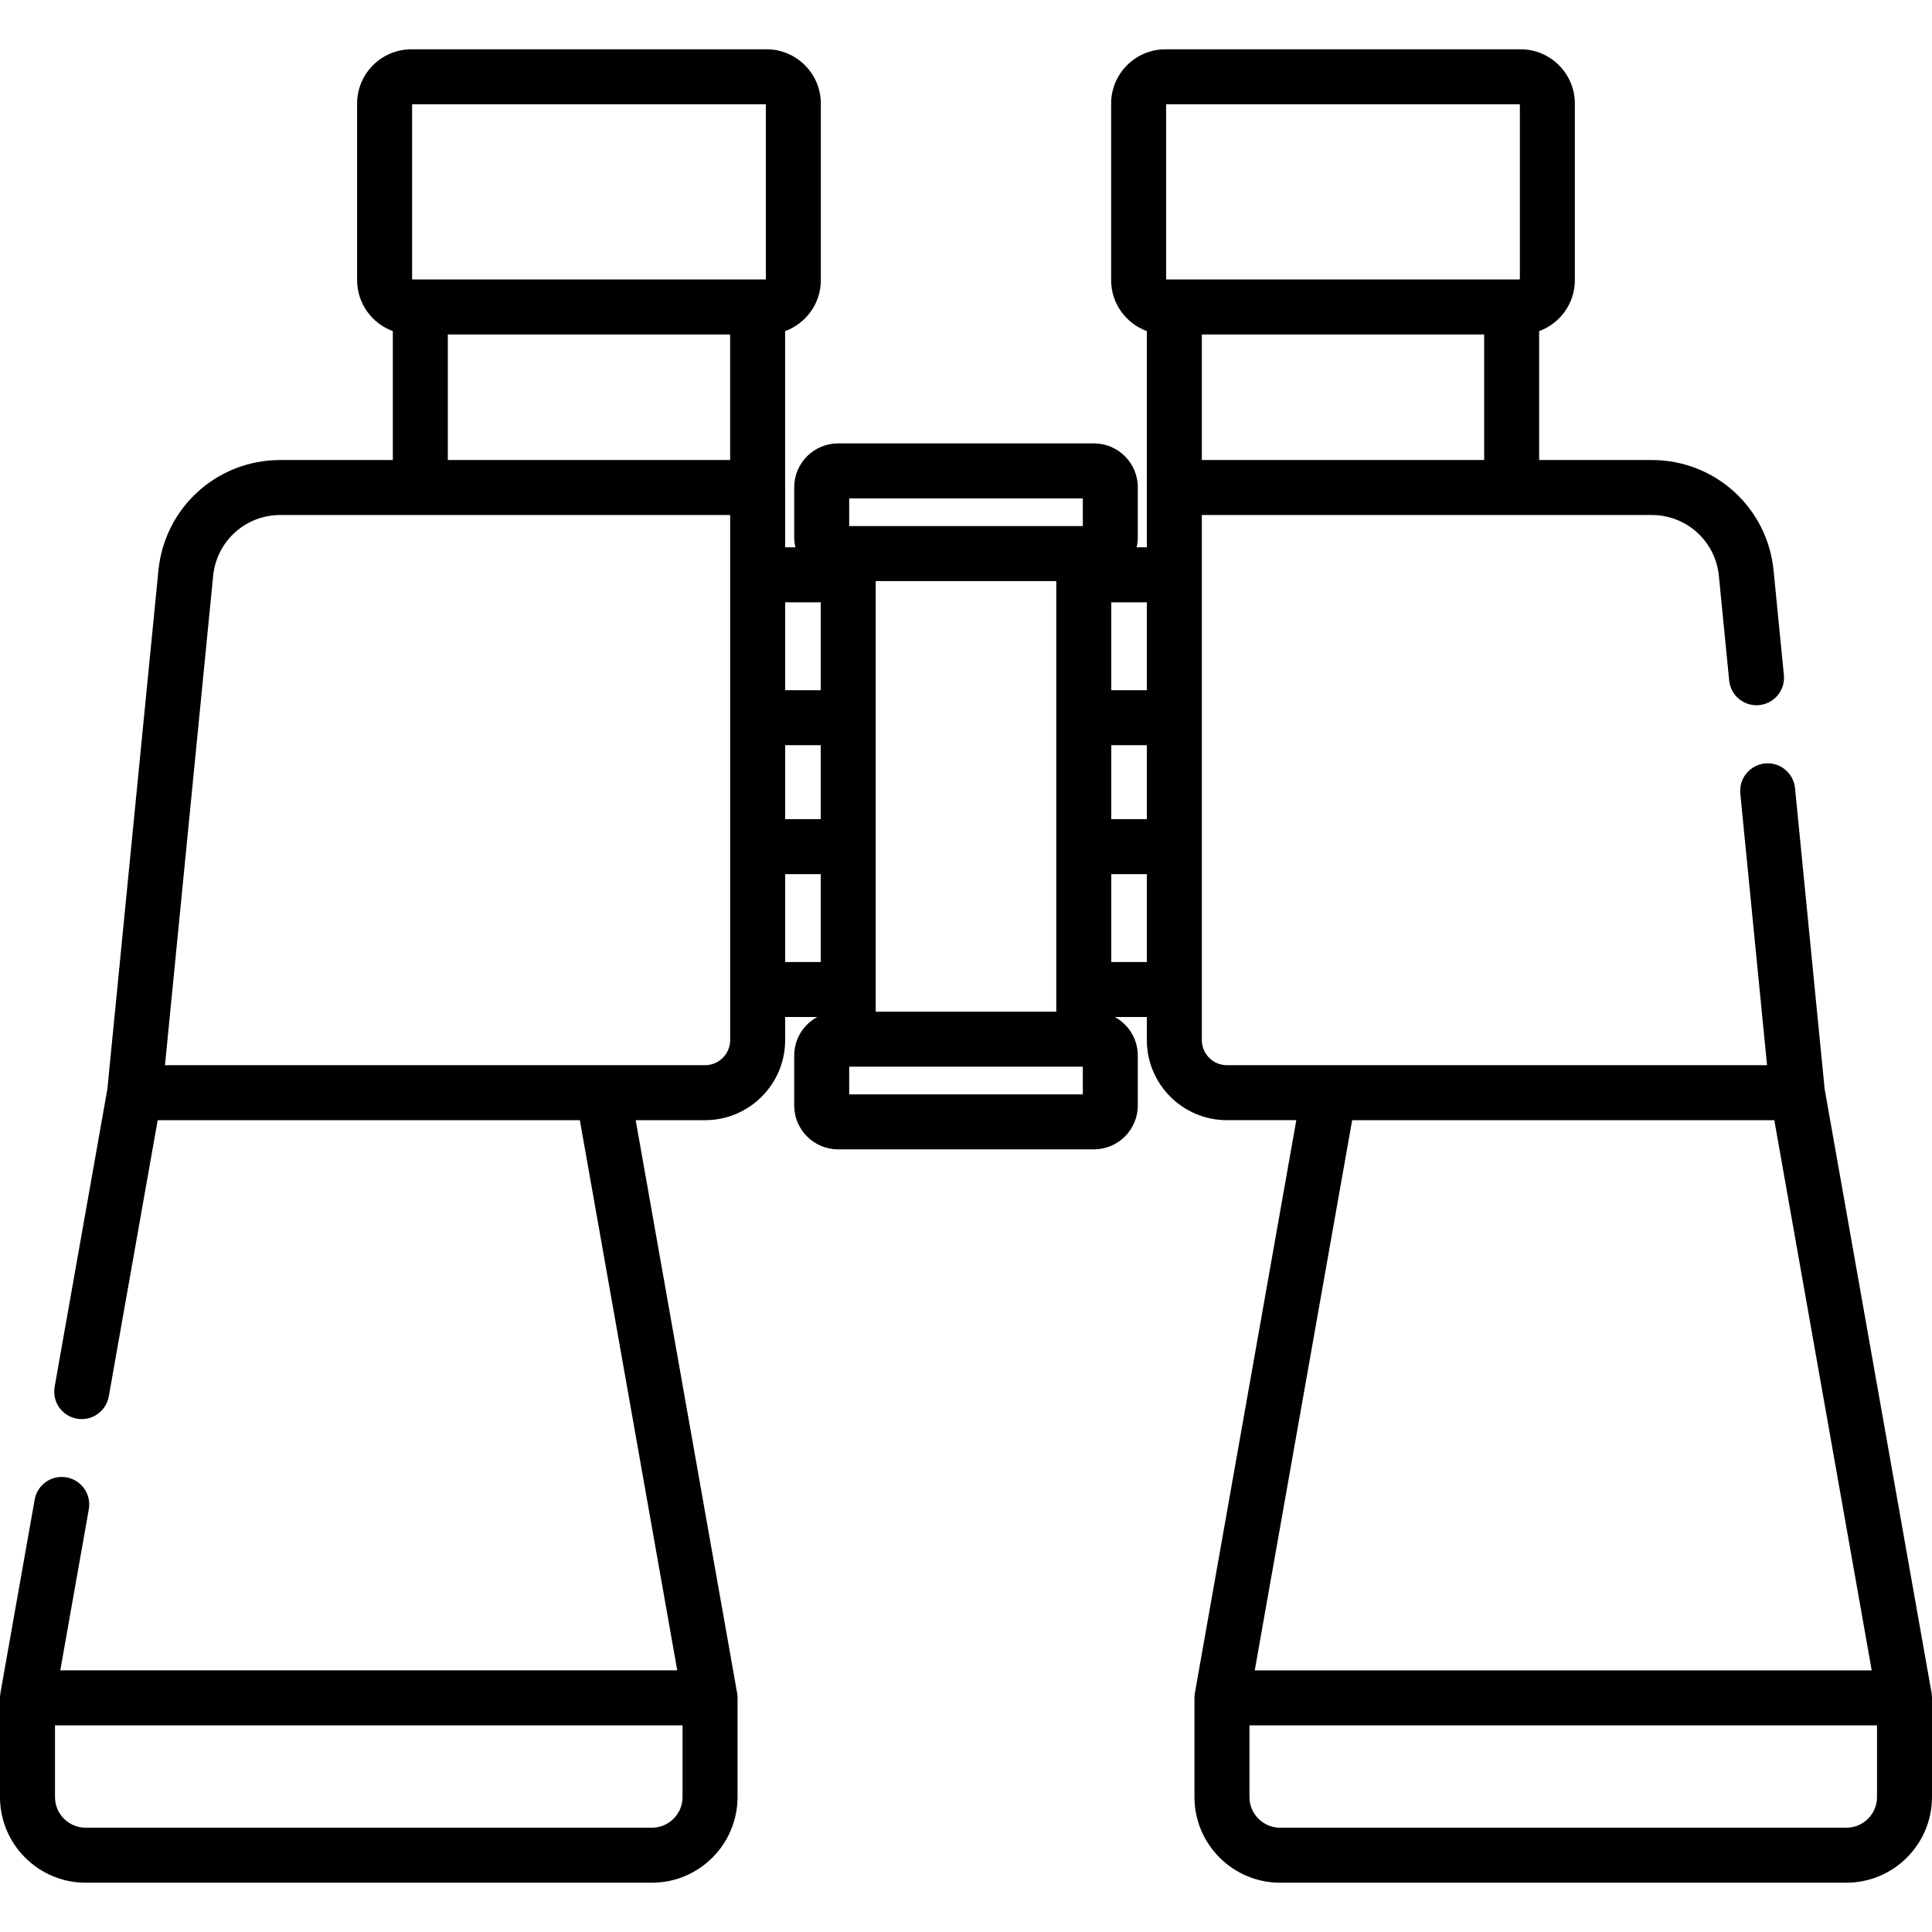<?xml version="1.0" encoding="iso-8859-1"?>
<!-- Generator: Adobe Illustrator 19.0.0, SVG Export Plug-In . SVG Version: 6.00 Build 0)  -->
<svg version="1.1" id="Capa_1" xmlns="http://www.w3.org/2000/svg" xmlns:xlink="http://www.w3.org/1999/xlink" x="0px" y="0px"
	 viewBox="0 0 511.998 511.998" style="enable-background:new 0 0 511.998 511.998;" xml:space="preserve">
<g>
	<g>
		<path d="M511.965,449.257c-0.009-0.093-0.024-0.184-0.036-0.276c-0.014-0.102-0.022-0.204-0.04-0.306l-28.345-160.099
			l-7.845-79.712c-0.394-4.005-3.961-6.937-7.965-6.537c-4.005,0.394-6.932,3.96-6.538,7.965l7.086,71.991H352.234
			c-0.003,0-0.006,0-0.009,0h-27.08c-3.666,0-6.648-2.982-6.648-6.648v-13.406v-37.86v-34.176v-37.862v-15.85h119.211
			c9.248,0,16.904,6.94,17.81,16.143l2.726,27.7c0.394,4.005,3.951,6.929,7.965,6.537c4.005-0.394,6.932-3.96,6.537-7.965
			l-2.726-27.7c-1.644-16.697-15.535-29.288-32.313-29.288h-29.821V87.747h-0.001c5.513-2.016,9.466-7.298,9.466-13.5V27.449
			c0-7.932-6.453-14.385-14.385-14.385h-94.122c-7.932,0-14.385,6.453-14.385,14.385v46.798c0,6.202,3.953,11.485,9.466,13.5h-0.001
			v41.448v15.85h-2.712c0.205-0.862,0.315-1.759,0.315-2.683v-13.23c0-6.411-5.216-11.628-11.627-11.628h-67.802
			c-6.411,0-11.627,5.216-11.627,11.628v13.23c0,0.924,0.111,1.821,0.315,2.683h-2.712v-15.85c0-0.073-0.009-0.144-0.011-0.216
			V87.747h-0.001c5.513-2.016,9.466-7.298,9.466-13.5V27.449c0-7.932-6.453-14.385-14.385-14.385h-94.122
			c-7.932,0-14.385,6.453-14.385,14.385v46.798c0,6.202,3.953,11.485,9.466,13.5h-0.001v34.162h-29.81
			c-16.778,0-30.669,12.592-32.313,29.289l-13.521,137.38L14.48,367.519c-0.702,3.963,1.942,7.744,5.905,8.445
			c3.964,0.698,7.743-1.943,8.445-5.905l12.96-73.203h111.874l25.814,145.802H15.976l7.56-42.698
			c0.702-3.963-1.942-7.744-5.905-8.445c-3.965-0.702-7.744,1.942-8.445,5.905l-9.074,51.255c-0.018,0.101-0.027,0.204-0.04,0.306
			c-0.012,0.092-0.028,0.183-0.036,0.276C0.013,449.486,0,449.716,0,449.946v26.291c0,12.515,10.182,22.697,22.697,22.697h150.062
			c12.515,0,22.696-10.182,22.696-22.697v-26.291c0-0.23-0.013-0.46-0.035-0.689c-0.009-0.093-0.024-0.184-0.036-0.276
			c-0.014-0.102-0.022-0.204-0.04-0.306l-26.88-151.819h18.39c11.701,0,21.221-9.519,21.221-21.221v-6.119h8.492
			c-3.625,1.971-6.096,5.806-6.096,10.215v13.23c0,6.411,5.216,11.628,11.627,11.628H289.9c6.411,0,11.627-5.216,11.627-11.628
			v-13.23c0-4.408-2.471-8.244-6.096-10.215h8.492v6.119c0,11.701,9.52,21.221,21.221,21.221h18.39l-26.88,151.819
			c-0.018,0.101-0.027,0.204-0.04,0.306c-0.012,0.092-0.028,0.183-0.036,0.276c-0.022,0.229-0.035,0.459-0.035,0.689v26.291
			c0,12.515,10.182,22.697,22.696,22.697h150.062c12.515,0,22.697-10.182,22.697-22.697v-26.291
			C512,449.716,511.987,449.486,511.965,449.257z M180.882,476.237c0,4.48-3.644,8.124-8.123,8.124H22.697
			c-4.48,0-8.124-3.644-8.124-8.124v-19.004h166.309V476.237z M193.503,152.333v37.862v34.176v37.862v13.404h-0.001
			c0,3.666-2.982,6.648-6.648,6.648h-27.08c-0.003,0-0.006,0-0.009,0H43.72l12.762-129.659c0.906-9.203,8.563-16.143,17.81-16.143
			h119.211V152.333z M118.675,121.909V88.632h74.817v33.277H118.675z M202.956,74.059H109.21V27.637h93.746V74.059z M217.5,254.944
			h-9.425v-23.289h9.425V254.944z M217.5,217.082h-9.425V197.48h9.425V217.082z M217.5,182.907h-9.425v-23.289h9.425V182.907z
			 M286.955,290.017h-61.91v-7.339h61.91V290.017z M232.073,268.105V153.99h47.854v114.115H232.073z M286.955,139.416h-61.91v-7.338
			h61.91V139.416z M303.925,254.944H294.5v-23.289h9.425V254.944z M303.925,217.082H294.5V197.48h9.425V217.082z M303.925,182.907
			H294.5v-23.289h9.425V182.907z M393.315,121.909h-74.817V88.632h74.817V121.909z M309.033,74.059V27.637h93.746v46.422H309.033z
			 M358.335,296.858h111.874l25.814,145.802H332.521L358.335,296.858z M497.427,476.237c0,4.48-3.644,8.124-8.124,8.124H339.241
			c-4.479,0-8.123-3.644-8.123-8.124v-19.004h166.309V476.237z"/>
	</g>
</g>
<g>
</g>
<g>
</g>
<g>
</g>
<g>
</g>
<g>
</g>
<g>
</g>
<g>
</g>
<g>
</g>
<g>
</g>
<g>
</g>
<g>
</g>
<g>
</g>
<g>
</g>
<g>
</g>
<g>
</g>
</svg>
